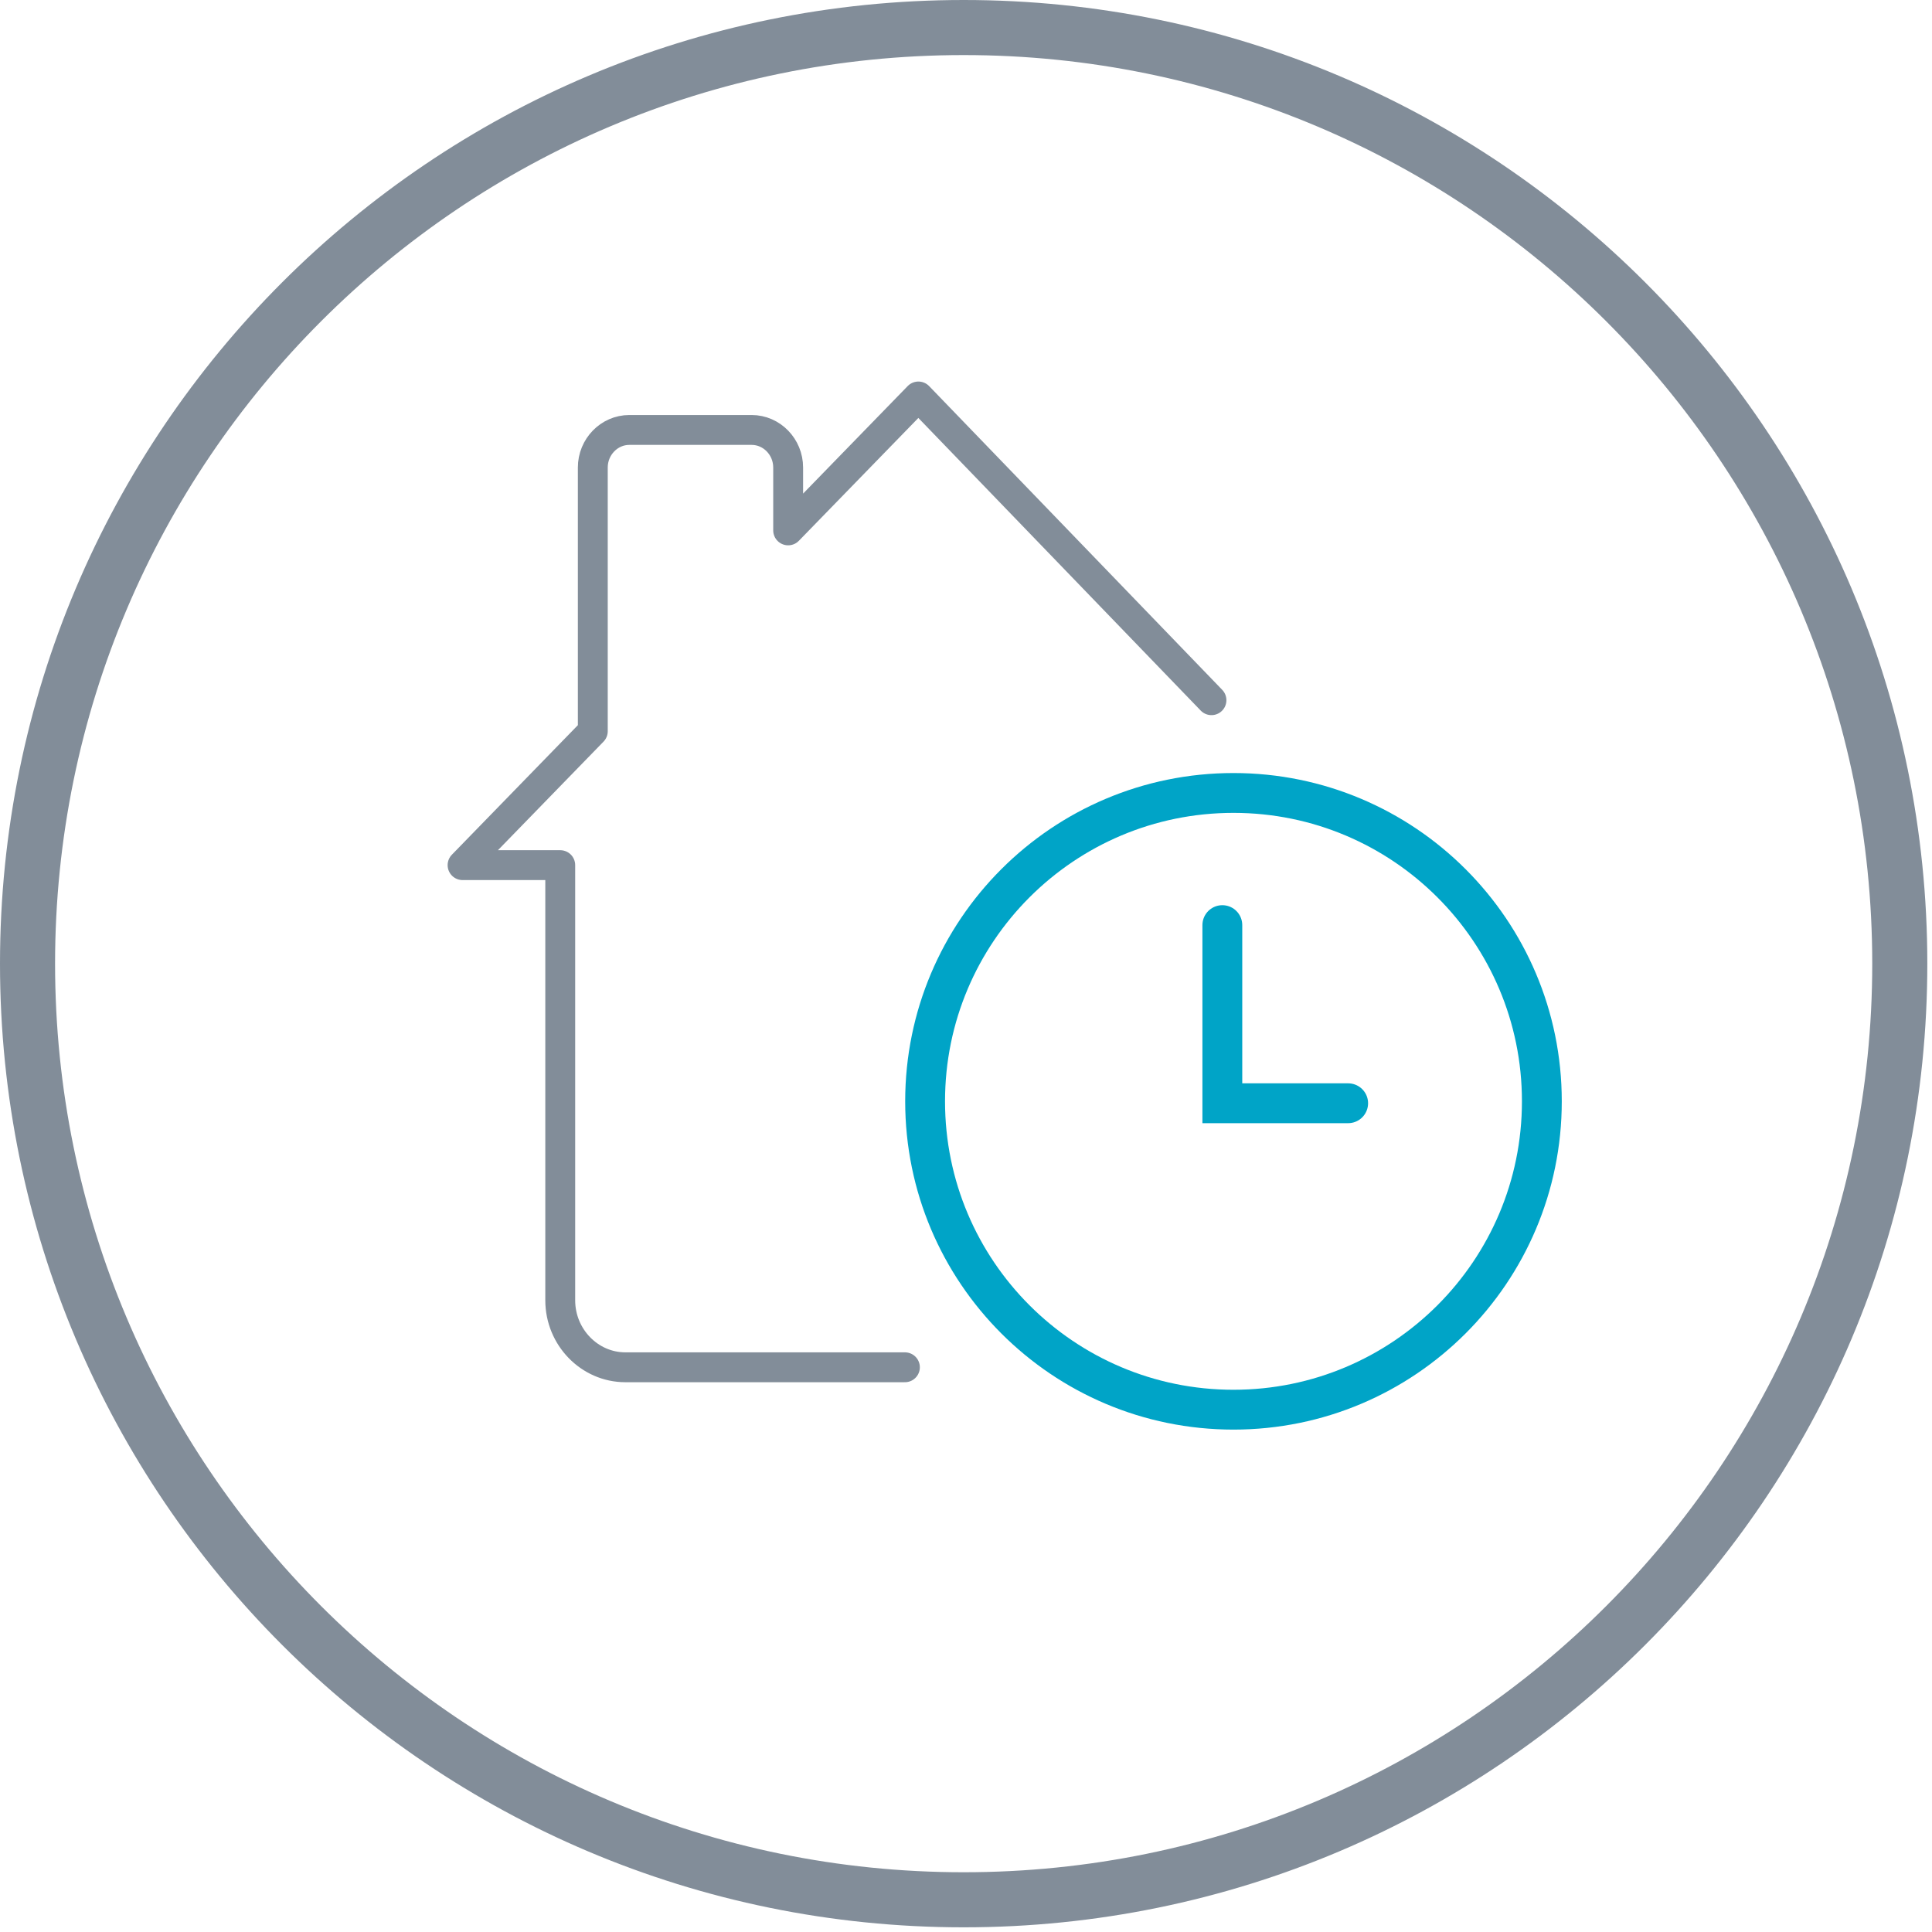 <?xml version="1.0" encoding="UTF-8"?>
<svg width="97px" height="97px" viewBox="0 0 97 97" version="1.1" xmlns="http://www.w3.org/2000/svg" xmlns:xlink="http://www.w3.org/1999/xlink">
    <!-- Generator: Sketch 51.2 (57519) - http://www.bohemiancoding.com/sketch -->
    <title>icons / eye - pebble</title>
    <desc>Created with Sketch.</desc>
    <defs></defs>
    <g id="Page-1" stroke="none" stroke-width="1" fill="none" fill-rule="evenodd">
        <g id="icons-/-inspection-times---pebble">
            <path d="M48.382,96.765 C21.662,96.765 0,75.103 0,48.382 C0,21.662 21.662,0 48.382,0 C75.103,0 96.765,21.662 96.765,48.382 C96.765,75.103 75.103,96.765 48.382,96.765 Z M48.382,94 C73.576,94 94,73.576 94,48.382 C94,23.188 73.576,2.765 48.382,2.765 C23.188,2.765 2.765,23.188 2.765,48.382 C2.765,73.576 23.188,94 48.382,94 Z" id="Oval-5" fill="#828D99" fill-rule="nonzero"></path>
            <path d="M77.412,55.294 C77.412,63.843 70.477,70.776 61.929,70.776 C53.376,70.776 46.447,63.843 46.447,55.294 C46.447,46.742 53.376,39.812 61.929,39.812 C70.477,39.812 77.412,46.742 77.412,55.294 L77.412,55.294 Z" id="Stroke-9580" stroke="#00A4C7" stroke-width="2"></path>
            <polyline id="Stroke-9581" stroke="#00A4C7" stroke-width="2" stroke-linecap="round" points="67.687 55.391 61.37 55.391 61.37 46.447"></polyline>
            <path d="M60.824,35.155 L46.11,19.906 L39.571,26.629 L39.571,24.948 L39.571,23.471 C39.571,22.435 38.746,21.587 37.739,21.587 L31.595,21.587 C30.588,21.587 29.763,22.435 29.763,23.471 L29.763,36.713 L23.224,43.436 L28.128,43.436 L28.128,65.285 C28.128,67.134 29.599,68.647 31.397,68.647 L45.433,68.647" id="Path-Copy-2" stroke="#828D99" stroke-width="1.5" stroke-linecap="round" stroke-linejoin="round"></path>
        </g>
    </g>
</svg>